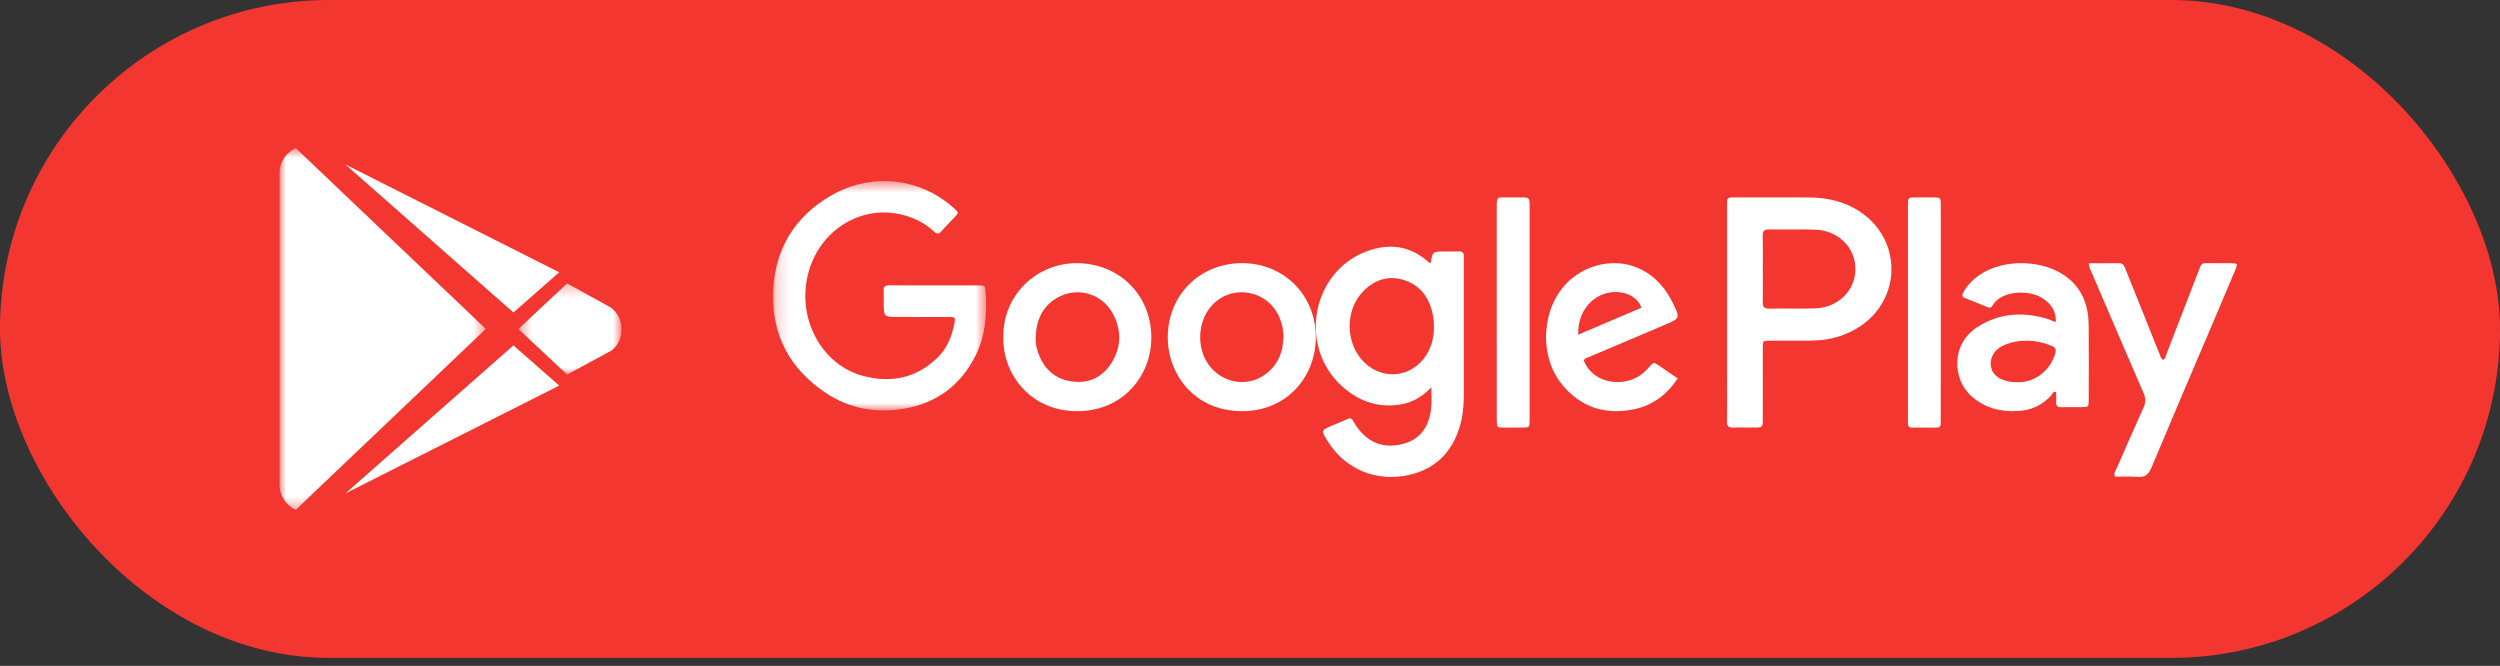 <svg width="214" height="57" viewBox="0 0 214 57" fill="none" xmlns="http://www.w3.org/2000/svg">
<rect x="0" y="0" width="214" height="57" fill="#333333" stroke="none"/>
<rect width="214" height="56.316" rx="28.158" fill="#F43630"/>
<path fill-rule="evenodd" clip-rule="evenodd" d="M47.869 33.008L43.951 29.566L29.566 42.237L47.869 33.008Z" fill="white"/>
<path fill-rule="evenodd" clip-rule="evenodd" d="M47.869 23.308L29.566 14.079L43.951 26.75L47.869 23.308Z" fill="white"/>
<mask id="mask0_872_8273" style="mask-type:alpha" maskUnits="userSpaceOnUse" x="44" y="24" width="10" height="9">
<path fill-rule="evenodd" clip-rule="evenodd" d="M44.375 24.259H53.201V32.065H44.375V24.259Z" fill="white"/>
</mask>
<g mask="url(#mask0_872_8273)">
<path fill-rule="evenodd" clip-rule="evenodd" d="M52.354 30C53.496 29.135 53.496 27.186 52.278 26.322L48.543 24.259L44.375 28.162L48.543 32.065L52.354 30Z" fill="white"/>
</g>
<mask id="mask1_872_8273" style="mask-type:alpha" maskUnits="userSpaceOnUse" x="23" y="12" width="19" height="32">
<path fill-rule="evenodd" clip-rule="evenodd" d="M23.934 12.671H41.584V43.645H23.934V12.671Z" fill="white"/>
</mask>
<g mask="url(#mask1_872_8273)">
<path fill-rule="evenodd" clip-rule="evenodd" d="M25.309 43.645L41.584 28.155L25.309 12.672V12.671C24.486 13.083 23.934 13.833 23.934 14.807V41.509C23.934 42.483 24.486 43.233 25.309 43.645Z" fill="white"/>
</g>
<mask id="mask2_872_8273" style="mask-type:alpha" maskUnits="userSpaceOnUse" x="66" y="15" width="19" height="21">
<path fill-rule="evenodd" clip-rule="evenodd" d="M66.172 15.5H84.414V35.136H66.172V15.5Z" fill="white"/>
</mask>
<g mask="url(#mask2_872_8273)">
<path fill-rule="evenodd" clip-rule="evenodd" d="M80.025 24.43C81.276 24.43 82.528 24.426 83.78 24.433C84.278 24.435 84.327 24.468 84.362 24.928C84.509 26.813 84.376 28.667 83.535 30.379C82.236 33.025 80.115 34.532 77.333 34.993C74.964 35.385 72.706 34.984 70.667 33.619C67.641 31.593 66.03 28.697 66.182 24.919C66.328 21.27 68.066 18.537 71.096 16.763C74.568 14.731 78.753 15.195 81.676 17.836C82.081 18.201 82.084 18.205 81.713 18.601C81.34 18.999 80.946 19.377 80.588 19.789C80.368 20.042 80.203 20.052 79.958 19.824C79.237 19.154 78.396 18.711 77.464 18.443C73.635 17.343 69.783 19.898 69.057 23.979C68.401 27.663 70.51 31.253 73.823 32.161C76.181 32.807 78.371 32.425 80.231 30.635C81.091 29.807 81.502 28.749 81.717 27.587C81.788 27.202 81.731 27.138 81.31 27.136C79.826 27.127 78.343 27.132 76.859 27.131C75.647 27.131 75.646 27.131 75.647 25.86C75.647 25.545 75.665 25.229 75.642 24.916C75.614 24.526 75.78 24.42 76.13 24.424C77.428 24.439 78.727 24.43 80.025 24.43Z" fill="white"/>
</g>
<path fill-rule="evenodd" clip-rule="evenodd" d="M178.805 22.532C179.675 22.532 180.512 22.54 181.349 22.528C181.642 22.524 181.801 22.651 181.901 22.923C182.068 23.371 182.257 23.81 182.435 24.254C183.238 26.262 184.039 28.272 184.848 30.279C184.921 30.459 184.951 30.674 185.147 30.8C185.346 30.749 185.354 30.555 185.413 30.404C186.302 28.105 187.183 25.802 188.079 23.505C188.531 22.346 188.334 22.552 189.428 22.533C189.947 22.524 190.466 22.524 190.985 22.534C191.542 22.544 191.564 22.571 191.351 23.082C190.749 24.521 190.139 25.956 189.529 27.391C187.736 31.603 185.929 35.809 184.162 40.032C183.907 40.641 183.593 40.88 182.952 40.82C182.316 40.76 181.672 40.807 181.047 40.807C180.906 40.48 181.105 40.278 181.2 40.06C181.955 38.331 182.71 36.603 183.488 34.885C183.678 34.466 183.694 34.117 183.502 33.678C181.985 30.197 180.497 26.703 178.999 23.213C178.921 23.031 178.805 22.863 178.805 22.532Z" fill="white"/>
<path fill-rule="evenodd" clip-rule="evenodd" d="M166.131 26.729C166.131 29.709 166.131 32.688 166.13 35.668C166.13 35.874 166.127 36.079 166.126 36.285C166.126 36.51 166.011 36.603 165.804 36.603C165.089 36.602 164.374 36.599 163.659 36.605C163.401 36.607 163.311 36.472 163.318 36.224C163.323 36.045 163.317 35.865 163.317 35.685C163.317 29.725 163.317 23.766 163.317 17.806C163.317 17.729 163.316 17.652 163.317 17.575C163.327 16.908 163.327 16.905 163.976 16.899C164.494 16.894 165.012 16.892 165.529 16.9C166.12 16.908 166.123 16.913 166.129 17.558C166.135 18.123 166.131 18.688 166.131 19.253C166.131 21.745 166.131 24.237 166.131 26.729Z" fill="white"/>
<path fill-rule="evenodd" clip-rule="evenodd" d="M130.936 26.77V35.549C130.936 35.703 130.939 35.857 130.935 36.011C130.918 36.585 130.917 36.591 130.344 36.599C129.779 36.607 129.214 36.608 128.65 36.598C128.14 36.589 128.139 36.581 128.123 36.025C128.12 35.922 128.122 35.819 128.122 35.717C128.122 29.762 128.123 23.806 128.121 17.851C128.121 16.811 128.096 16.897 129.047 16.896C129.416 16.896 129.784 16.895 130.152 16.897C130.93 16.9 130.933 16.901 130.935 17.683C130.938 18.736 130.936 19.788 130.936 20.841V26.77Z" fill="white"/>
<path fill-rule="evenodd" clip-rule="evenodd" d="M122.138 30.319C120.945 32.295 118.401 32.621 116.769 31.008C115.141 29.4 115.107 26.513 116.729 24.895C117.735 23.892 118.947 23.535 120.298 24.012C121.708 24.508 122.414 25.633 122.682 27.082C122.733 27.362 122.725 27.652 122.744 27.937C122.756 28.789 122.579 29.589 122.138 30.319ZM125.301 22.359C125.301 22.229 125.292 22.098 125.301 21.969C125.326 21.624 125.158 21.51 124.843 21.521C124.437 21.535 124.03 21.528 123.624 21.528C122.633 21.53 122.633 21.53 122.473 22.496C122.32 22.529 122.248 22.4 122.156 22.322C120.621 21.015 118.882 20.834 117.068 21.484C112.261 23.206 111.074 29.701 114.934 33.114C116.348 34.364 117.99 34.934 119.871 34.626C120.855 34.465 121.695 34.008 122.522 33.16C122.522 33.861 122.574 34.404 122.512 34.933C122.341 36.386 121.694 37.528 120.246 37.954C118.796 38.38 117.475 38.113 116.433 36.906C116.216 36.654 116.019 36.374 115.863 36.08C115.725 35.819 115.591 35.75 115.323 35.877C114.909 36.073 114.48 36.237 114.058 36.416C113.073 36.835 113.073 36.835 113.645 37.76C115.143 40.185 117.857 41.299 120.66 40.644C122.831 40.136 124.24 38.78 124.924 36.62C125.224 35.669 125.306 34.688 125.304 33.692C125.296 29.914 125.301 26.137 125.301 22.359Z" fill="white"/>
<path fill-rule="evenodd" clip-rule="evenodd" d="M155.365 26.4C154.054 26.438 152.739 26.395 151.427 26.417C150.986 26.425 150.884 26.244 150.891 25.867C150.909 24.918 150.897 23.968 150.897 23.019C150.897 22.069 150.912 21.119 150.89 20.17C150.881 19.77 151.03 19.635 151.446 19.641C152.759 19.661 154.073 19.616 155.384 19.66C157.358 19.725 158.828 21.195 158.825 23.036C158.822 24.866 157.328 26.343 155.365 26.4ZM157.887 17.433C156.9 17.052 155.872 16.909 154.822 16.902C152.757 16.889 150.692 16.898 148.627 16.898C148.492 16.898 148.358 16.904 148.224 16.9C147.956 16.894 147.832 17.018 147.837 17.273C147.84 17.452 147.835 17.632 147.835 17.812C147.835 20.791 147.835 23.771 147.835 26.751C147.835 28.626 147.835 30.501 147.835 32.376C147.835 33.609 147.848 34.843 147.828 36.075C147.822 36.476 147.966 36.621 148.383 36.604C148.972 36.579 149.563 36.601 150.153 36.597C150.888 36.593 150.893 36.59 150.895 35.876C150.898 33.924 150.894 31.972 150.896 30.02C150.897 29.094 150.821 29.163 151.826 29.162C152.899 29.16 153.972 29.171 155.044 29.158C155.933 29.147 156.805 29.019 157.644 28.721C160.505 27.706 161.855 25.374 161.905 23.195C161.968 20.471 160.247 18.342 157.887 17.433Z" fill="white"/>
<path fill-rule="evenodd" clip-rule="evenodd" d="M175.921 30.295C175.482 31.734 174.182 32.71 172.817 32.72C172.198 32.719 171.762 32.659 171.342 32.472C170.004 31.876 170.271 30.402 171.048 29.843C171.501 29.516 172.007 29.337 172.553 29.243C173.613 29.062 174.63 29.194 175.619 29.609C175.976 29.758 176.024 29.954 175.921 30.295ZM178.789 27.805C178.772 26.206 178.287 24.788 176.953 23.744C174.986 22.206 171.481 22.108 169.431 23.546C168.858 23.948 168.381 24.44 168.044 25.056C167.925 25.274 167.948 25.41 168.195 25.507C168.842 25.762 169.488 26.019 170.127 26.292C170.333 26.38 170.463 26.332 170.561 26.159C171.275 24.887 173.573 24.774 174.746 25.474C175.515 25.933 176.006 26.548 175.986 27.571C175.798 27.504 175.705 27.473 175.614 27.438C175.498 27.393 175.387 27.335 175.269 27.299C173.155 26.654 171.128 26.796 169.252 28.004C166.989 29.461 167.106 32.486 168.797 33.95C169.933 34.934 171.258 35.27 172.739 35.185C173.896 35.118 174.852 34.675 175.609 33.815C175.706 33.704 175.734 33.475 176.009 33.554C176.009 33.841 176.02 34.133 176.006 34.423C175.991 34.733 176.118 34.863 176.442 34.855C177.015 34.84 177.589 34.856 178.163 34.85C178.777 34.842 178.791 34.837 178.793 34.233C178.799 32.09 178.812 29.948 178.789 27.805Z" fill="white"/>
<path fill-rule="evenodd" clip-rule="evenodd" d="M95.171 31.023C94.373 32.321 93.15 32.884 91.636 32.635C90.179 32.395 89.289 31.463 88.831 30.093C88.701 29.702 88.628 29.292 88.654 28.868C88.7 27.419 89.219 26.217 90.524 25.475C92.224 24.507 94.345 25.13 95.267 26.861C96.013 28.259 95.993 29.683 95.171 31.023ZM92.253 22.527C88.833 22.483 85.867 25.158 85.885 28.803C85.804 32.052 88.213 35.157 92.14 35.197C96.081 35.237 98.525 32.222 98.554 28.953C98.586 25.317 95.86 22.573 92.253 22.527Z" fill="white"/>
<path fill-rule="evenodd" clip-rule="evenodd" d="M108.22 32.11C106.684 33.175 104.58 32.767 103.455 31.213C102.426 29.791 102.51 27.592 103.644 26.253C105.344 24.246 108.552 24.774 109.545 27.23C109.756 27.751 109.881 28.296 109.865 28.867C109.83 30.21 109.341 31.333 108.22 32.11ZM106.33 22.526C102.726 22.518 99.997 25.227 99.961 28.806C99.929 32.016 102.231 35.187 106.304 35.197C110.209 35.208 112.646 32.174 112.632 28.867C112.637 25.27 109.918 22.534 106.33 22.526Z" fill="white"/>
<path fill-rule="evenodd" clip-rule="evenodd" d="M137.577 25.081C138.685 24.813 140.119 25.188 140.5 26.343C138.724 27.1 136.943 27.859 135.101 28.645C135.019 26.907 136.059 25.449 137.577 25.081ZM142.058 31.325C141.554 30.981 141.555 30.986 141.165 31.423C141.022 31.584 140.872 31.741 140.712 31.885C139.195 33.243 136.349 32.939 135.56 30.824C135.727 30.638 135.965 30.583 136.179 30.491C138.276 29.597 140.377 28.711 142.476 27.821C143.829 27.247 143.835 27.243 143.18 25.911C141.109 21.702 136.655 21.806 134.236 24.113C131.957 26.286 131.691 30.424 133.686 32.883C135.292 34.863 137.383 35.525 139.799 35.05C141.394 34.737 142.665 33.832 143.607 32.391C143.075 32.025 142.569 31.672 142.058 31.325Z" fill="white"/>
</svg>
